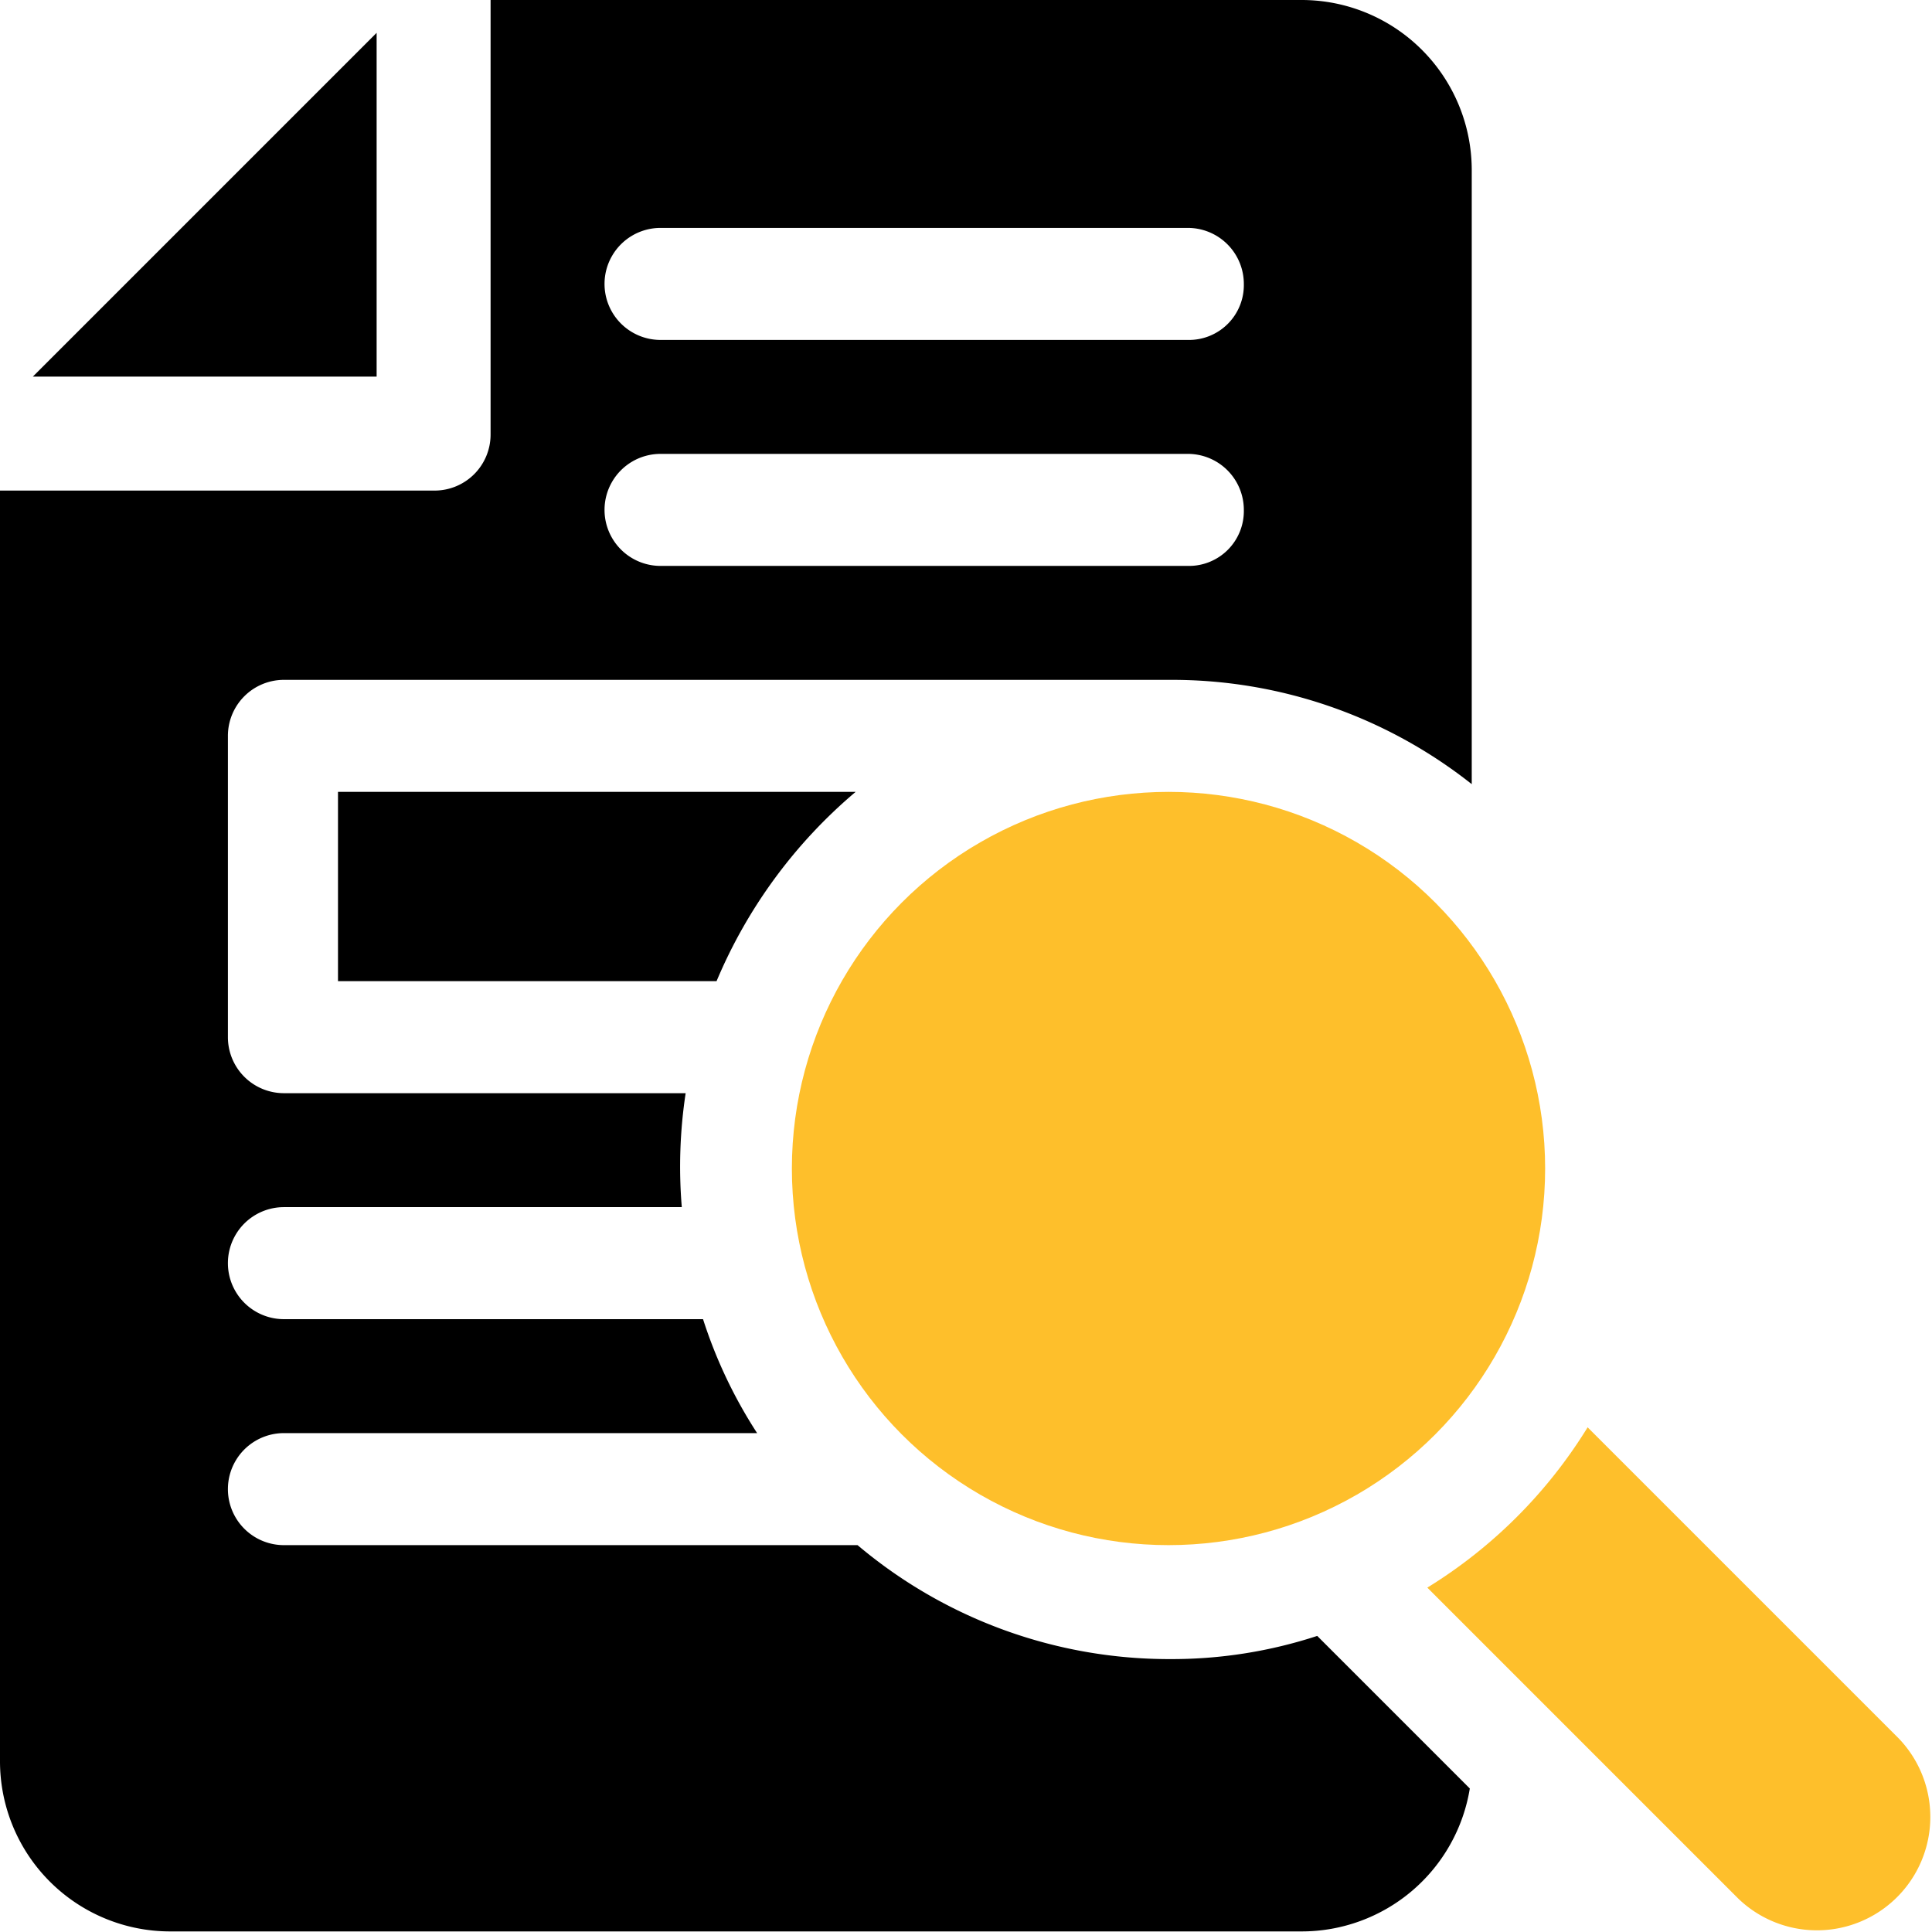 <svg id="Capa_1" data-name="Capa 1" xmlns="http://www.w3.org/2000/svg" width="100.03" height="100.02" viewBox="0 0 100.03 100.02"><defs><style>.cls-1{fill:#febf2b;}</style></defs><title>criminal-record</title><circle class="cls-1" cx="60.5" cy="60.5" r="19.5"/><path class="cls-1" d="M304.3,296l-16.1-16.1a25.33,25.33,0,0,1-8.3,8.3L296,304.3a5.87,5.87,0,0,0,8.3-8.3Z" transform="translate(-206 -206)"/><path d="M225.5,207.7l-17.8,17.8h17.8Z" transform="translate(-206 -206)"/><path d="M223.6,256.8h19.5a26,26,0,0,1,7.2-9.8H223.5v9.8Z" transform="translate(-206 -206)"/><path d="M241.5,262.6H220.7a2.9,2.9,0,0,1-2.9-2.9V244.1a2.9,2.9,0,0,1,2.9-2.9h45.9a25,25,0,0,1,15.6,5.4V214.8a8.81,8.81,0,0,0-8.8-8.8h-42v22.5a2.9,2.9,0,0,1-2.9,2.9H206v65.8a8.81,8.81,0,0,0,8.8,8.8h58.6a8.82,8.82,0,0,0,8.7-7.4l-7.9-7.9a24.18,24.18,0,0,1-7.6,1.2,25,25,0,0,1-16.2-5.9H220.7a2.9,2.9,0,0,1,0-5.8h24.5a24.61,24.61,0,0,1-2.8-5.9H220.7a2.9,2.9,0,1,1,0-5.8h20.6a25.35,25.35,0,0,1,.2-5.9Zm26-27.3H240.2a2.9,2.9,0,1,1,0-5.8h27.3a2.9,2.9,0,0,1,2.9,2.9A2.84,2.84,0,0,1,267.5,235.3Zm0-11.7H240.2a2.9,2.9,0,1,1,0-5.8h27.3a2.9,2.9,0,0,1,2.9,2.9A2.84,2.84,0,0,1,267.5,223.6Z" transform="translate(-206 -206)"/></svg>